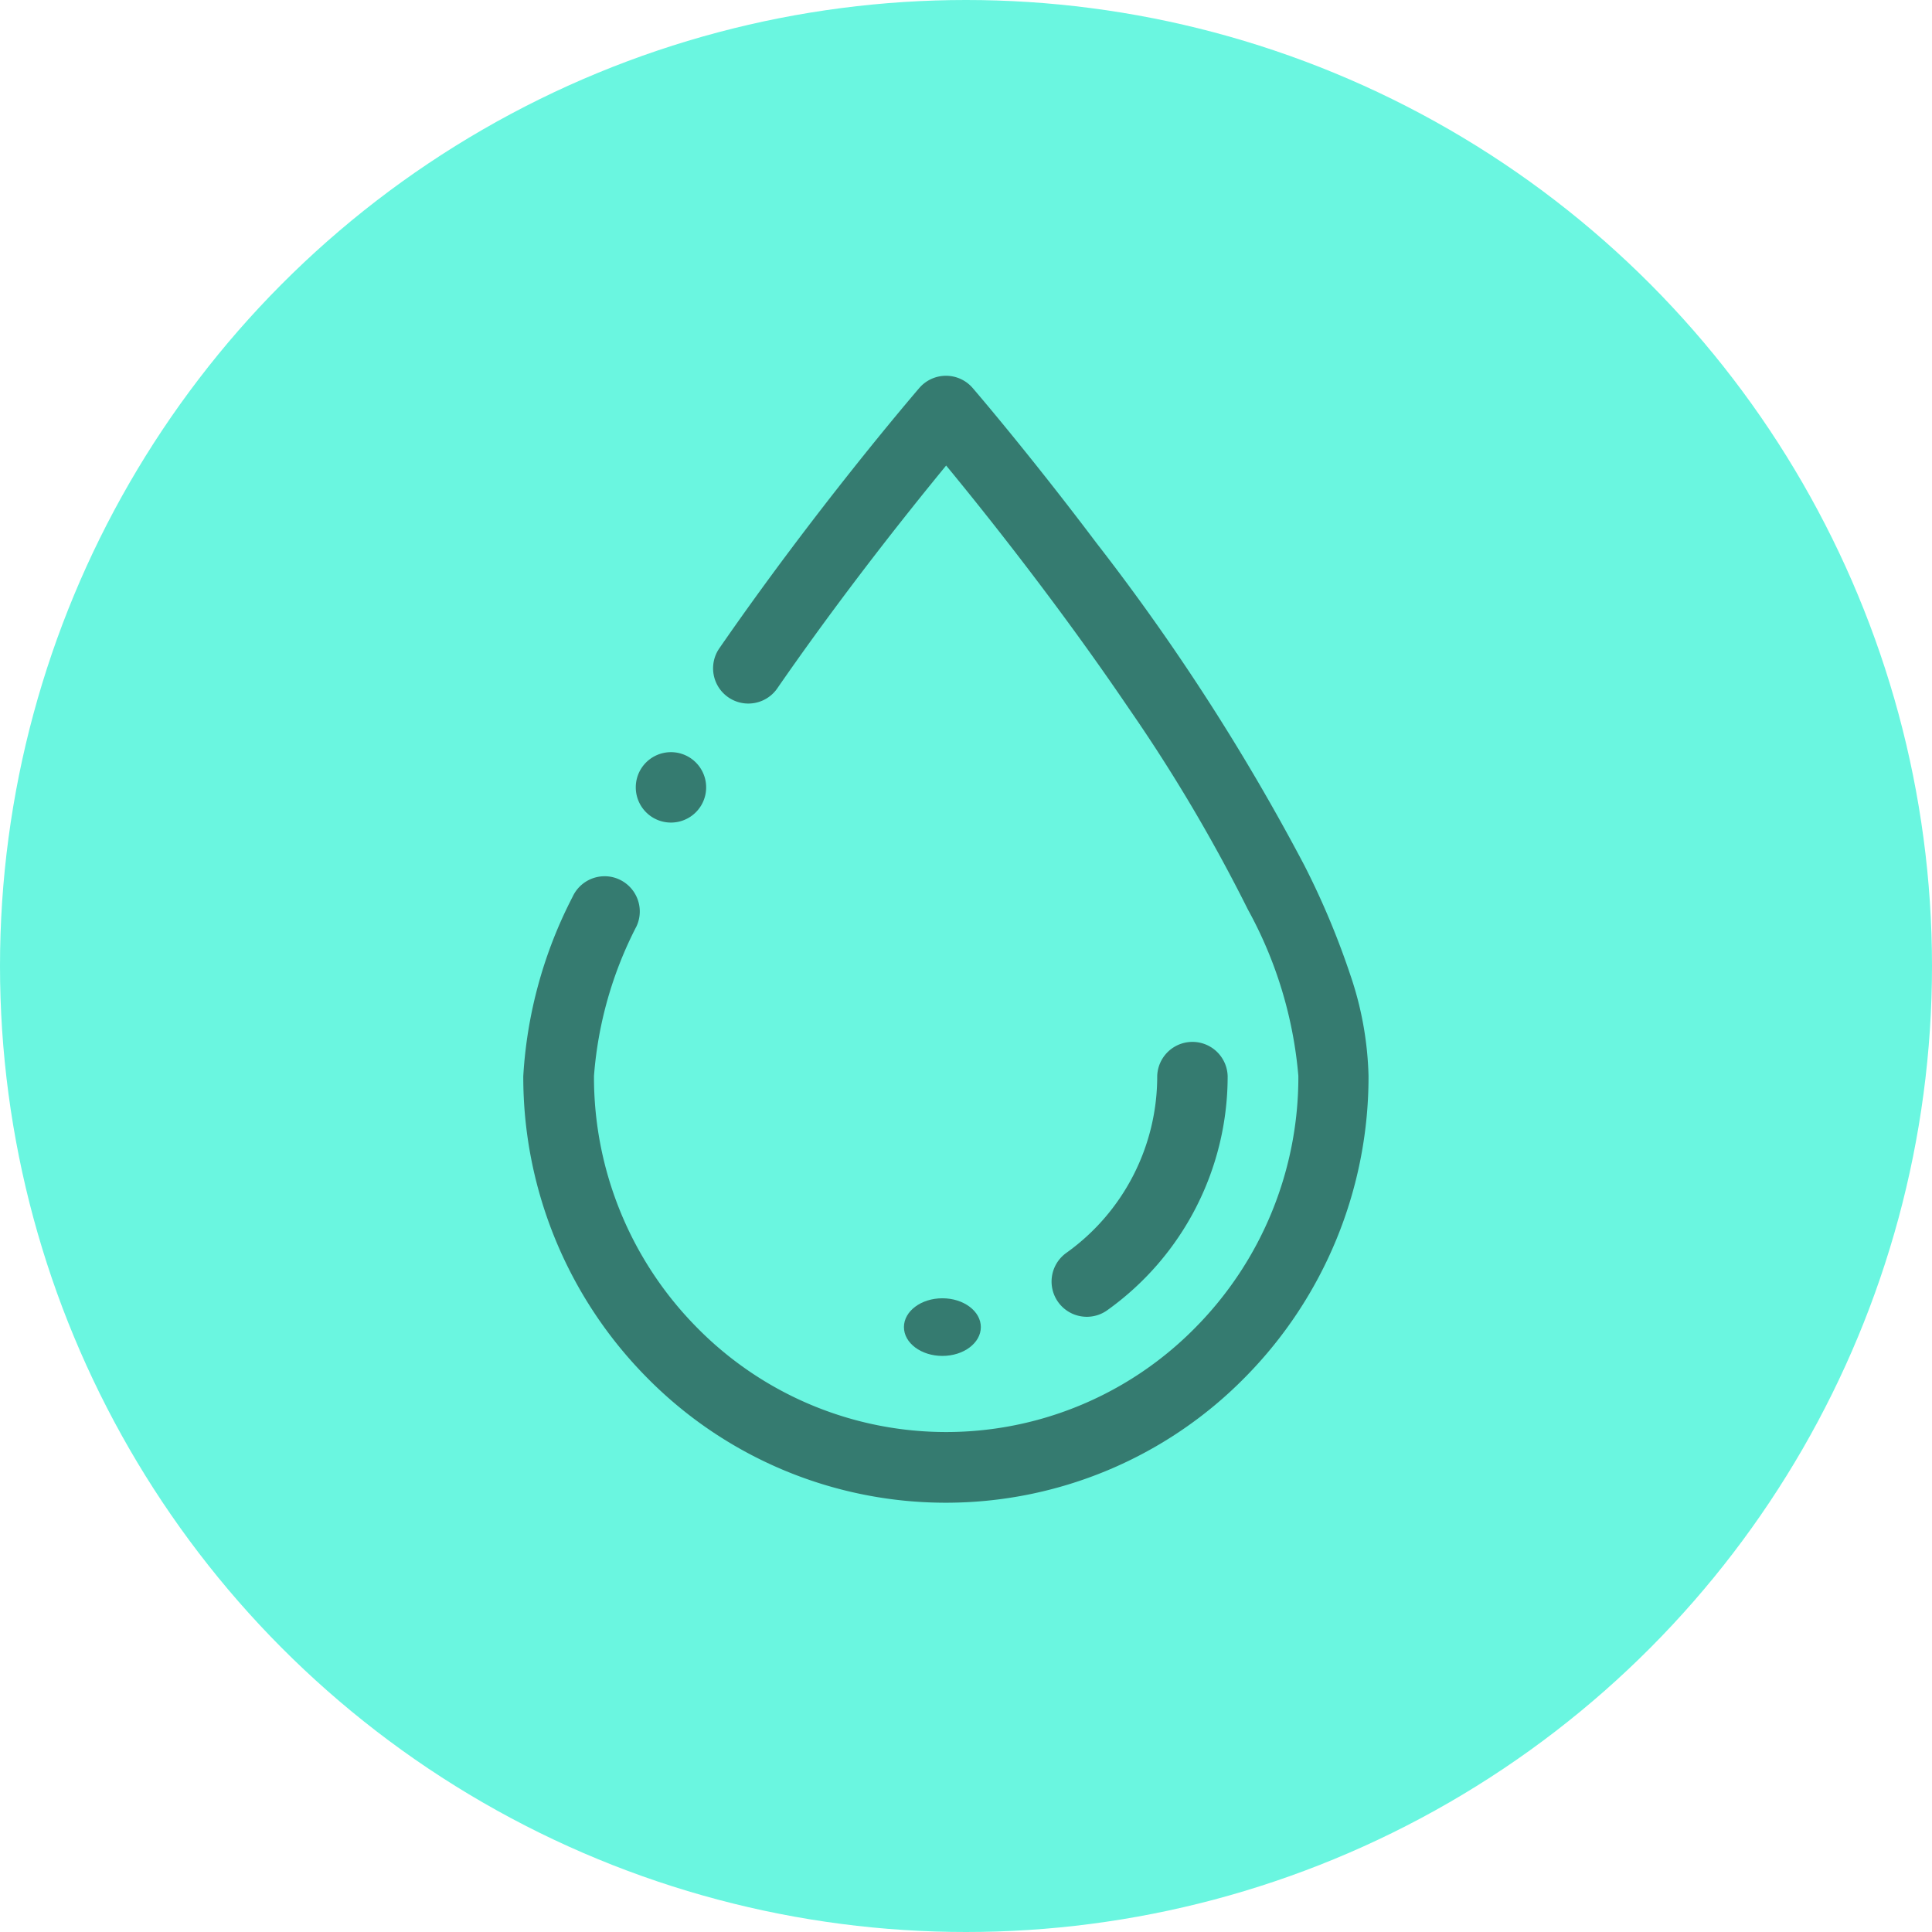 <svg xmlns="http://www.w3.org/2000/svg" width="72" height="72" viewBox="0 0 72 72">
  <g id="Grupo_1107272" data-name="Grupo 1107272" transform="translate(-285 -2885.662)">
    <circle id="Elipse_11597" data-name="Elipse 11597" cx="36" cy="36" r="36" transform="translate(285 2885.662)" fill="#6af6e0"/>
    <g id="Beauty_Hand_Cream" data-name="Beauty Hand Cream" transform="translate(242.867 2900.662)">
      <g id="Outline" transform="translate(61.634 -1)">
        <path id="Trazado_906864" data-name="Trazado 906864" d="M260.608,37.337A15.63,15.63,0,0,0,271.748,42h0a15.632,15.632,0,0,0,11.141-4.664A15.928,15.928,0,0,0,287.5,26.1a12.562,12.562,0,0,0-.682-3.78,29.653,29.653,0,0,0-1.713-4.079,81.55,81.55,0,0,0-7.739-12C274.923,3,272.962.708,272.747.457l0,0a1.313,1.313,0,0,0-1.988,0l0,0c-.39.456-3.928,4.6-7.468,9.724a1.313,1.313,0,0,0,2.161,1.491c1.87-2.707,3.759-5.152,5.014-6.725.438-.551.874-1.088,1.293-1.6,1.417,1.719,4.179,5.174,6.809,9.053a61.164,61.164,0,0,1,4.44,7.5,15.575,15.575,0,0,1,1.877,6.195,13.268,13.268,0,0,1-3.849,9.389,13.024,13.024,0,0,1-18.552,0,13.264,13.264,0,0,1-3.849-9.389,14.53,14.53,0,0,1,1.588-5.583,1.313,1.313,0,0,0-.646-1.739,1.286,1.286,0,0,0-.546-.12,1.313,1.313,0,0,0-1.193.766A16.655,16.655,0,0,0,256,26.1,15.928,15.928,0,0,0,260.608,37.337Z" transform="translate(-256 0.002)" fill="#357b70"/>
        <path id="Trazado_906865" data-name="Trazado 906865" d="M282.178,87.949a1.312,1.312,0,1,0-.448-1.8l0,0A1.315,1.315,0,0,0,282.178,87.949Z" transform="translate(-277.351 -71.482)" fill="#357b70"/>
        <path id="Trazado_906866" data-name="Trazado 906866" d="M377.312,161.392a1.307,1.307,0,0,0,.759-.242,10.709,10.709,0,0,0,4.49-8.726,1.313,1.313,0,0,0-2.625,0,8.08,8.08,0,0,1-3.385,6.585,1.313,1.313,0,0,0,.761,2.383Z" transform="translate(-356.311 -126.319)" fill="#357b70"/>
        <ellipse id="Elipse_12849" data-name="Elipse 12849" cx="1.433" cy="1.074" rx="1.433" ry="1.074" transform="translate(14.186 34.383)" fill="#357b70"/>
      </g>
    </g>
  </g>
</svg>
